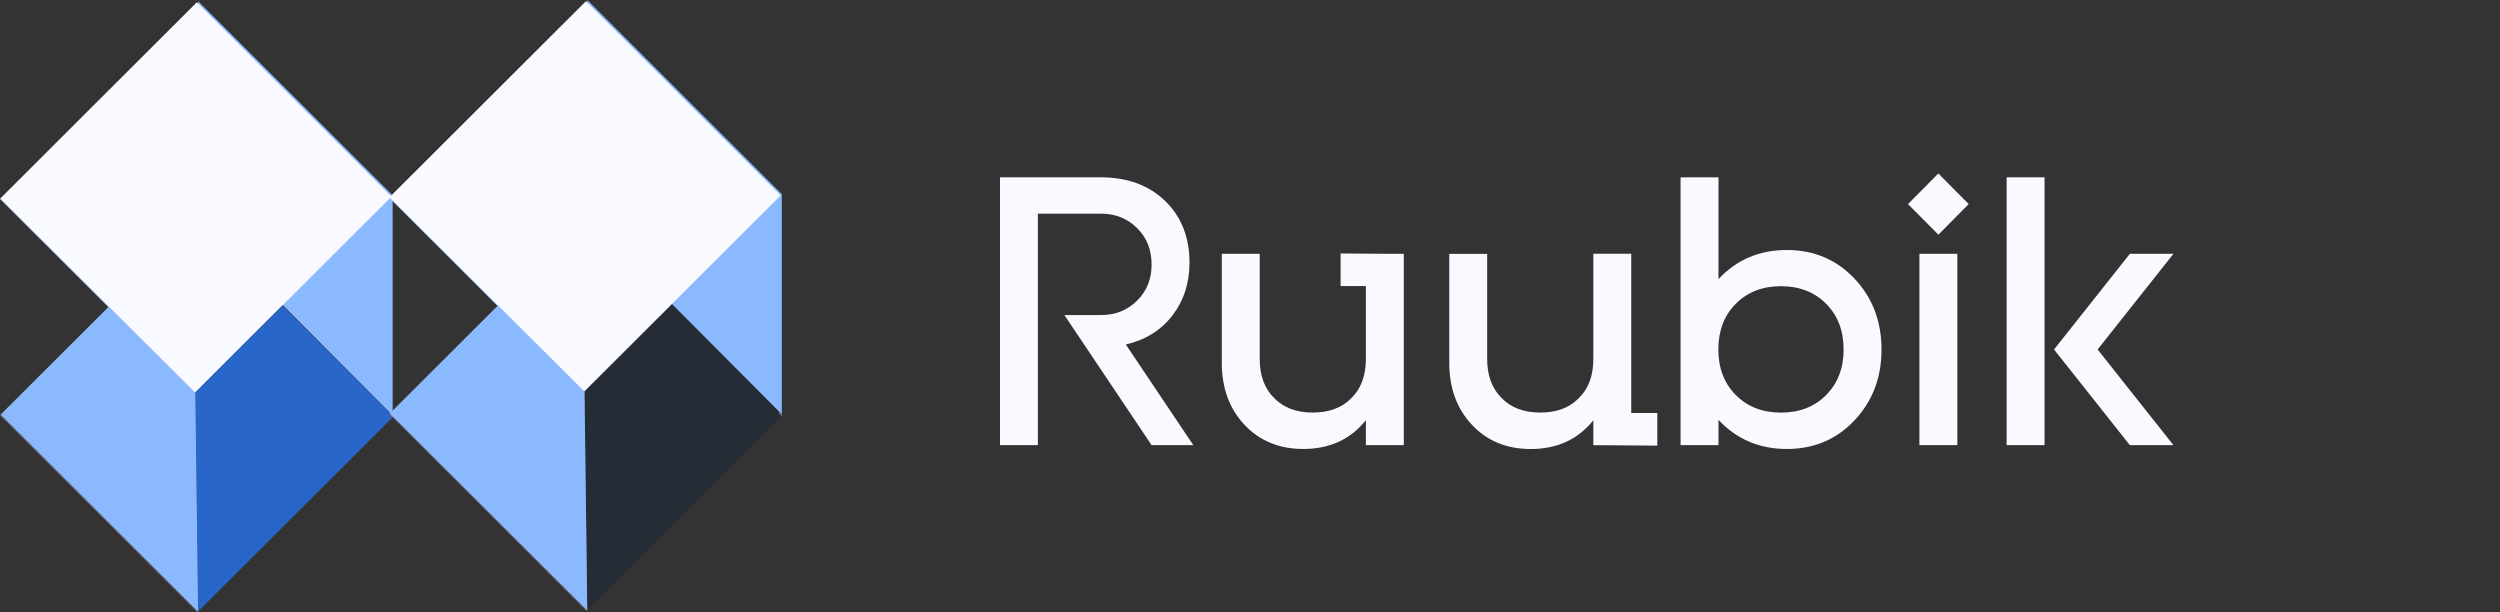 <svg width="245" height="60" viewBox="0 0 245 60" fill="none" xmlns="http://www.w3.org/2000/svg">
<rect x="0" y="0" width="245" height="60" fill="#333333" stroke="none"/>
<path d="M19.411 0.115L19.142 21.294L38.48 40.719V19.149L19.411 0.115Z" fill="#8BB9FF"/>
<g opacity="0.58">
<path opacity="0.58" d="M19.142 38.486L19.411 59.925L19.408 59.93L19.402 59.933L19.335 60L0 40.701L0.073 40.631V40.628L10.671 30.05L19.22 21.516L27.667 29.948L19.126 38.473L19.142 38.486Z" fill="#D0BCD5"/>
</g>
<g opacity="0.58">
<path opacity="0.58" d="M38.267 40.51L38.144 40.63L38.437 40.929L38.56 40.809L38.267 40.51Z" fill="#D0BCD5"/>
</g>
<path d="M38.362 19.27L38.177 19.458L27.712 29.902L27.667 29.948L19.126 38.473L19.078 38.521L0.073 19.551L0 19.479L0.067 19.412L19.284 0.228L19.408 0.351L38.324 19.232L38.362 19.27Z" fill="#F8FAFF"/>
<g opacity="0.58">
<path opacity="0.58" d="M57.281 38.371L57.55 59.81L57.547 59.815L57.542 59.818L57.474 59.885L38.139 40.585L38.212 40.516V40.513L57.359 21.401L65.806 29.832L57.265 38.358L57.281 38.371Z" fill="#D0BCD5"/>
</g>
<g opacity="0.58">
<path opacity="0.58" d="M76.405 40.395L76.282 40.515L76.575 40.814L76.698 40.694L76.405 40.395Z" fill="#D0BCD5"/>
</g>
<path d="M38.434 40.937L19.411 59.925L19.142 38.486L19.126 38.473L27.667 29.948L38.26 40.521L38.139 40.642L38.434 40.937Z" fill="#2966C9"/>
<path d="M19.411 59.925V59.933L0.073 40.631V40.628L10.631 30.09L0.073 19.551V19.5L10.671 30.05L19.126 38.473L19.142 38.486L19.411 59.925Z" fill="#8BB9FF"/>
<path d="M57.55 0L57.281 21.179L76.619 40.604V19.034L57.55 0Z" fill="#8BB9FF"/>
<g opacity="0.5">
<path opacity="0.5" d="M76.573 40.821L57.55 59.81L57.281 38.371L57.265 38.358L65.806 29.832L76.399 40.406L76.278 40.526L76.573 40.821Z" fill="#00163A"/>
</g>
<path d="M76.501 19.155L76.316 19.342L65.852 29.787L65.806 29.832L57.265 38.358L57.217 38.406L38.212 19.436L38.139 19.364L38.206 19.297L57.423 0.113L57.547 0.236L76.463 19.117L76.501 19.155Z" fill="#F8FAFF"/>
<path d="M57.55 59.81V59.818L38.211 40.516V40.513L48.77 29.974L38.211 19.436V19.385L48.81 29.934L57.265 38.358L57.281 38.371L57.55 59.81Z" fill="#8BB9FF"/>
<g clip-path="url(#clip0_52_505)">
<path d="M116.944 43.623H112.856L104.31 30.876H107.876C109.314 30.876 110.503 30.401 111.444 29.451C112.385 28.527 112.856 27.352 112.856 25.926C112.856 24.476 112.385 23.288 111.444 22.364C110.502 21.413 109.313 20.938 107.876 20.938H101.71V43.623H97.993V17.376H107.876C110.501 17.376 112.619 18.163 114.232 19.738C115.791 21.283 116.57 23.283 116.571 25.737C116.571 27.737 116.014 29.462 114.9 30.912C113.786 32.362 112.262 33.312 110.33 33.761L116.944 43.623Z" fill="#F8FAFF"/>
<path d="M162.416 40.477V43.671L156.539 43.627H156.147V41.189C154.638 43.065 152.594 44.003 150.016 44.003C147.639 44.003 145.708 43.203 144.222 41.601C142.76 40.026 142.029 38.014 142.029 35.566V24.878H145.744V35.18C145.744 36.806 146.215 38.081 147.157 39.005C148.074 39.956 149.338 40.431 150.947 40.431C152.557 40.431 153.82 39.956 154.736 39.005C155.678 38.081 156.148 36.806 156.147 35.18V24.868H159.862V40.477H162.416Z" fill="#F8FAFF"/>
<path d="M168.412 17.376V27.35C170.195 25.449 172.425 24.5 175.101 24.501C177.749 24.501 179.953 25.426 181.713 27.275C183.495 29.151 184.387 31.476 184.388 34.25C184.389 37.023 183.498 39.348 181.713 41.224C179.957 43.075 177.753 44 175.101 44C172.425 44 170.195 43.05 168.412 41.149V43.623H164.696V17.376H168.412ZM178.964 38.713C180.103 37.563 180.673 36.073 180.673 34.243C180.673 32.413 180.103 30.923 178.964 29.773C177.823 28.624 176.347 28.049 174.535 28.048C172.723 28.047 171.247 28.622 170.106 29.773C168.966 30.923 168.396 32.413 168.397 34.243C168.398 36.073 168.968 37.563 170.106 38.713C171.245 39.861 172.721 40.436 174.535 40.436C176.349 40.436 177.825 39.861 178.964 38.713Z" fill="#F8FAFF"/>
<path d="M192.932 20L189.962 22.999L186.985 20L189.959 17L192.932 20ZM188.103 24.875H191.819V43.623H188.103V24.875Z" fill="#F8FAFF"/>
<path d="M196.649 17.376H200.365V43.623H196.649V17.376ZM212.998 24.875L205.566 34.25L212.998 43.624H208.725L201.295 34.25L208.725 24.875H212.998Z" fill="#F8FAFF"/>
<path d="M137.571 24.875V43.623H133.857V41.184C132.345 43.06 130.301 43.998 127.726 43.998C125.348 43.998 123.416 43.198 121.929 41.596C120.468 40.021 119.737 38.01 119.737 35.561V24.873H123.453V35.18C123.453 36.806 123.923 38.081 124.865 39.006C125.78 39.956 127.043 40.431 128.652 40.431C130.262 40.431 131.526 39.956 132.445 39.006C133.385 38.081 133.856 36.806 133.857 35.18V28.033H131.379V24.84L135.118 24.868L137.571 24.875Z" fill="#F8FAFF"/>
</g>
<defs>
<clipPath id="clip0_52_505">
<rect width="115" height="27" fill="white" transform="translate(98 17)"/>
</clipPath>
</defs>
</svg>
